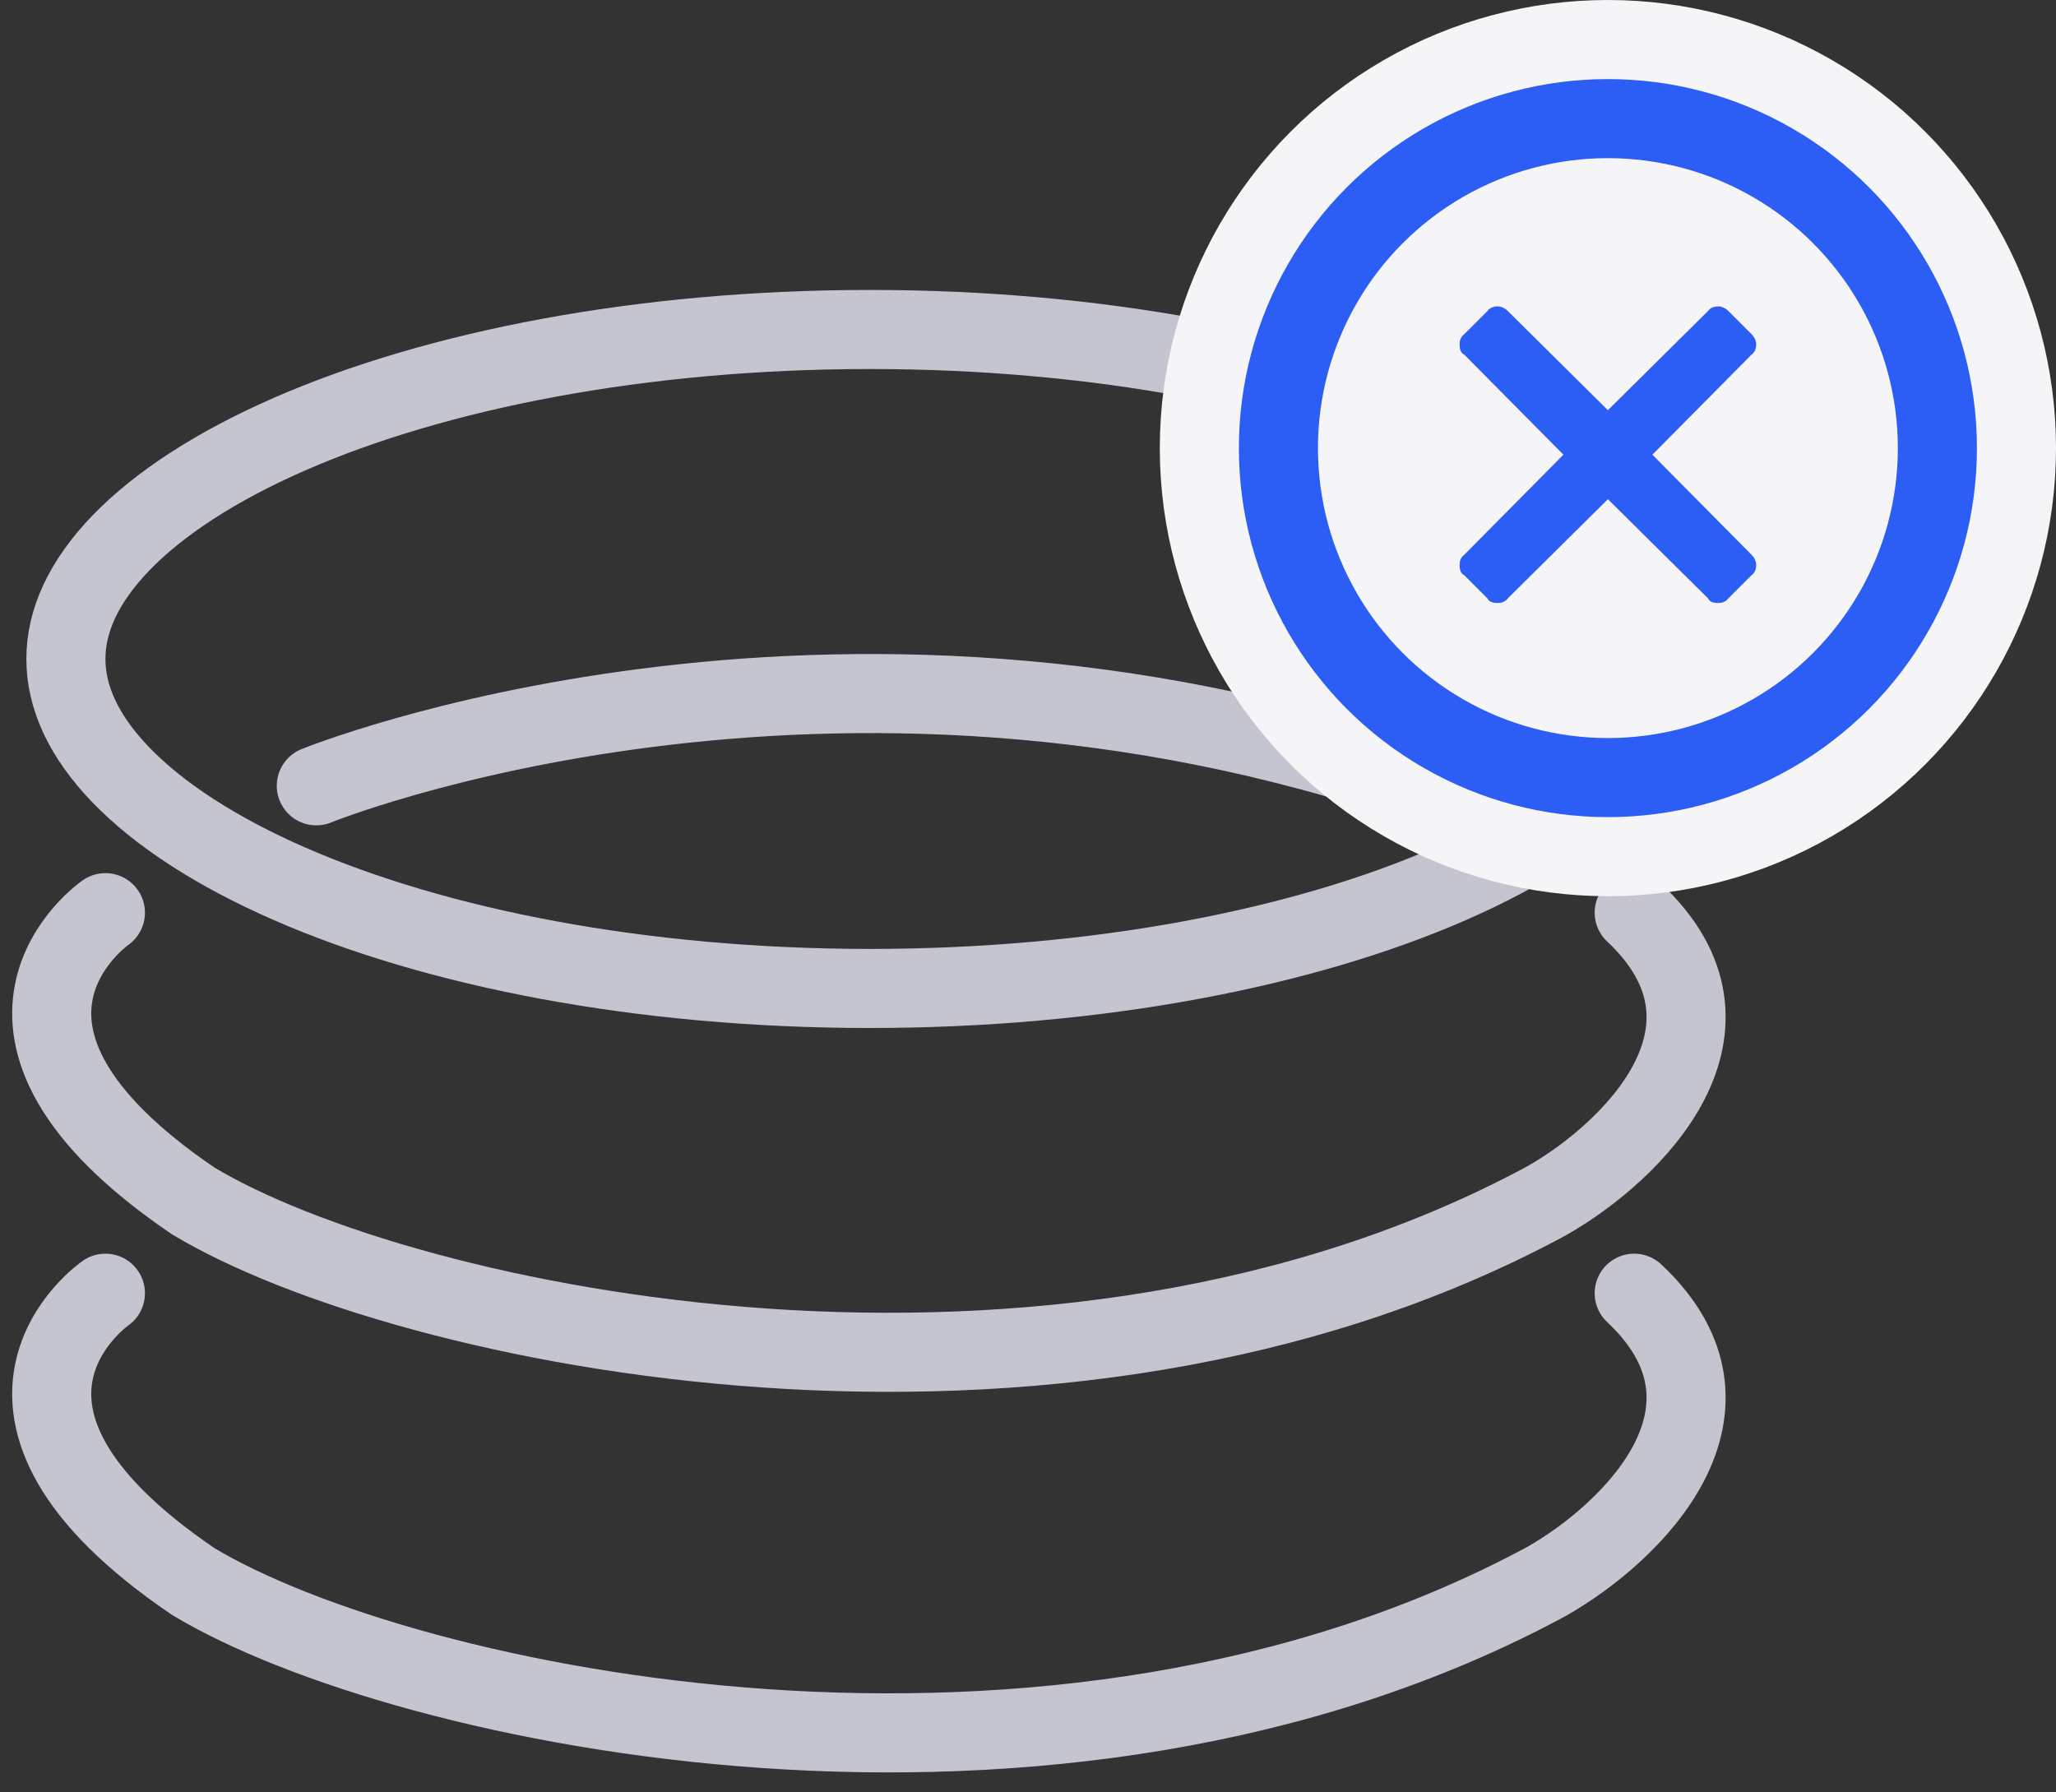 <svg xmlns="http://www.w3.org/2000/svg" fill="none" viewBox="0 0 78 68">
  <rect x="0" y="0" width="78" height="68" fill="#333333" stroke="none"/>
  <path stroke="#C5C5CF" stroke-linecap="round" stroke-linejoin="round" stroke-width="3" d="M3.999 49.062S-2.334 53.438 7.332 60c8 4.812 32.666 10.062 51.333 0 3.333-1.896 8-6.562 3.333-10.938"/>
  <path stroke="#C5C5CF" stroke-linecap="round" stroke-linejoin="round" stroke-width="3" d="M3.999 34.625S-2.334 39 7.332 45.562c8 4.812 32.666 10.062 51.333 0 3.333-1.896 8-6.562 3.333-10.938"/>
  <path stroke="#C5C5CF" stroke-width="3" d="M63.5 25c0 1.437-.659 2.924-2.093 4.407-1.441 1.49-3.598 2.901-6.381 4.119C49.466 35.958 41.68 37.5 33 37.5c-8.68 0-16.466-1.542-22.026-3.975-2.782-1.217-4.94-2.628-6.381-4.119C3.159 27.924 2.5 26.437 2.5 25c0-1.437.659-2.924 2.093-4.407 1.441-1.49 3.598-2.901 6.381-4.119C16.534 14.042 24.32 12.5 33 12.5c8.68 0 16.466 1.542 22.026 3.975 2.782 1.217 4.94 2.628 6.381 4.119C62.841 22.076 63.5 23.563 63.5 25z"/>
  <path stroke="#C5C5CF" stroke-linecap="round" stroke-width="3" d="M12 29.812s19.333-7.875 42 0"/>
  <circle cx="61" cy="17" r="15.5" fill="#F5F5F7" stroke="#F5F5F7" stroke-width="3"/>
  <circle cx="61" cy="17" r="12.5" fill="#F5F5F7" stroke="#2C5EF6" stroke-width="3"/>
  <path fill="#2C5EF6" d="M62.688 17.25l3.762 3.797c.105.105.176.246.176.387 0 .176-.07.316-.176.387l-.879.879c-.105.141-.246.176-.387.176-.176 0-.316-.035-.387-.176L61 18.938l-3.797 3.762c-.105.141-.246.176-.387.176-.176 0-.316-.035-.387-.176l-.879-.879c-.141-.07-.176-.211-.176-.387 0-.141.035-.281.176-.387l3.762-3.797-3.762-3.797c-.141-.07-.176-.211-.176-.387 0-.141.035-.281.176-.387l.879-.879c.07-.105.211-.176.387-.176.141 0 .281.07.387.176L61 15.562l3.797-3.762c.07-.105.211-.176.387-.176.141 0 .281.07.387.176l.879.879c.105.105.176.246.176.387 0 .176-.07.316-.176.387L62.688 17.25z"/>
</svg>

